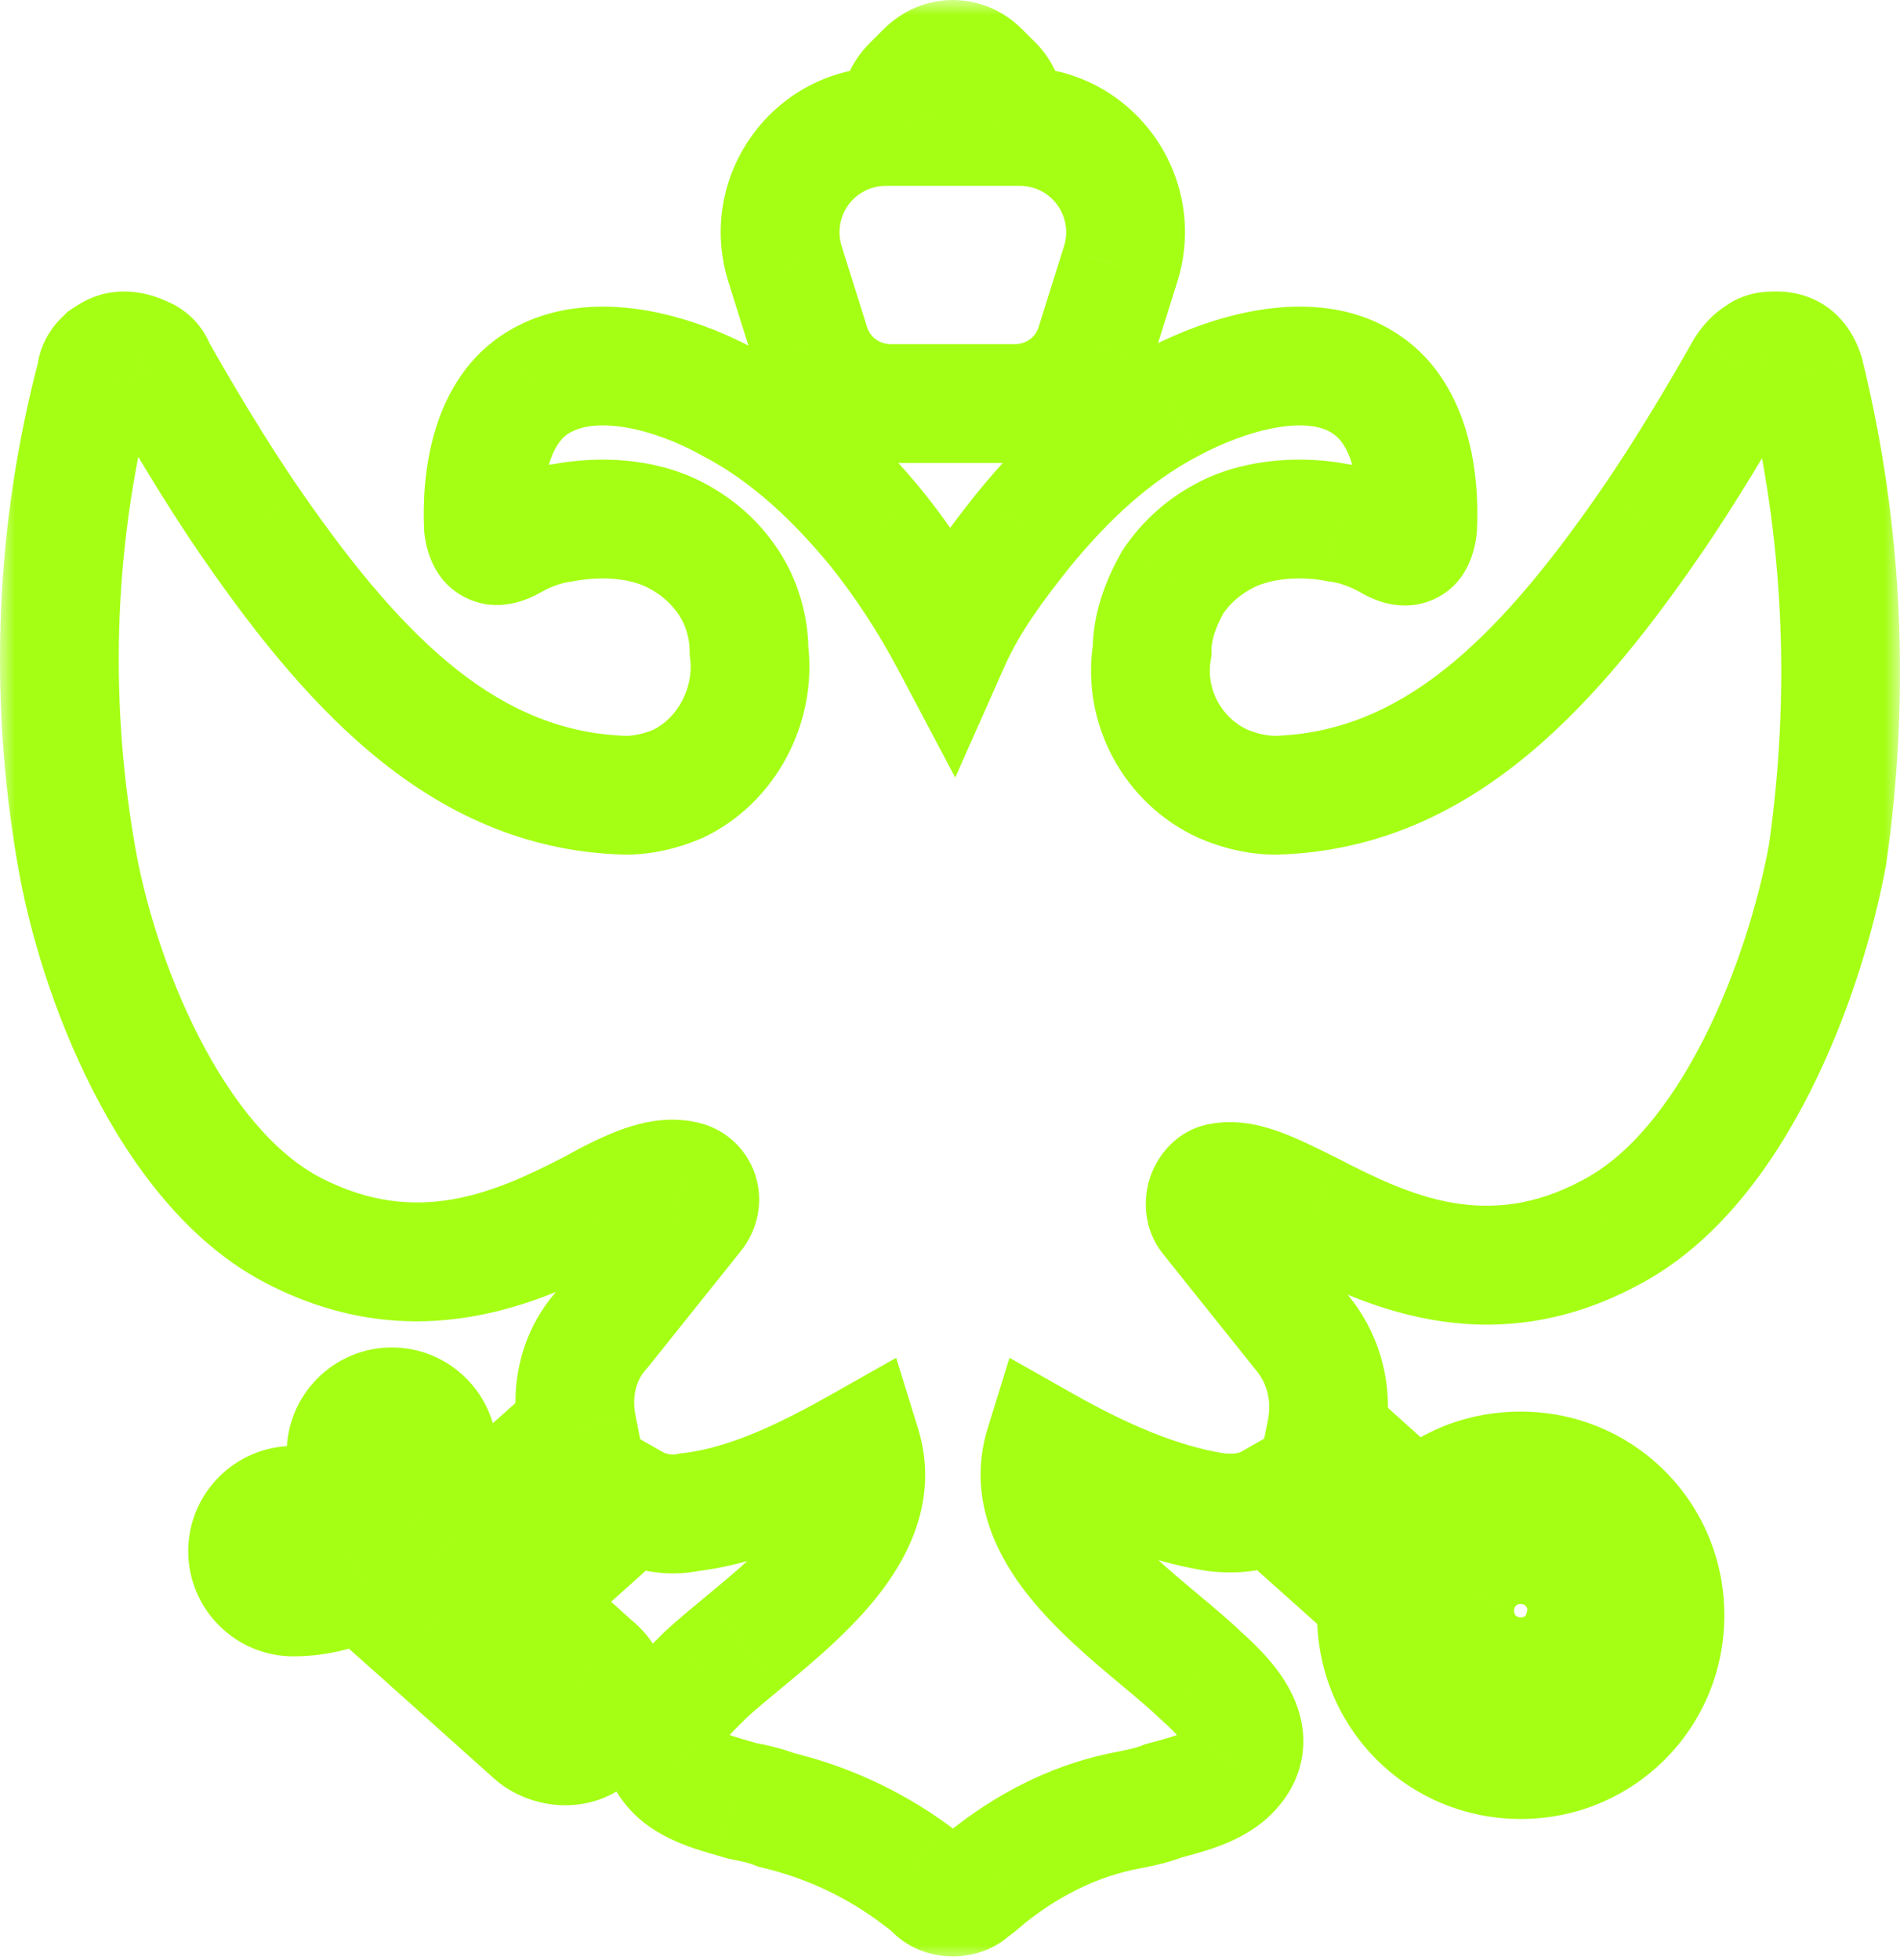 <svg width="64" height="66" viewBox="0 0 64 66" fill="none" xmlns="http://www.w3.org/2000/svg">
<mask id="path-1-outside-1_0_1865" maskUnits="userSpaceOnUse" x="0" y="0" width="64" height="66" fill="black">
<rect fill="white" width="64" height="66"/>
<path fill-rule="evenodd" clip-rule="evenodd" d="M30.013 13.589C28.779 13.589 27.7 12.817 27.314 11.661L26.465 8.961C25.694 6.647 27.391 4.256 29.859 4.256H30.399V4.179C30.245 3.716 30.322 3.253 30.708 2.868L31.17 2.405C31.71 1.865 32.481 1.865 33.021 2.405L33.484 2.868C33.793 3.176 33.947 3.716 33.793 4.179V4.256H34.333C36.801 4.256 38.498 6.647 37.726 8.961L36.878 11.661C36.492 12.817 35.413 13.589 34.178 13.589H30.013ZM60.788 12.586C60.711 12.355 60.634 12.2 60.48 12.046C60.325 11.892 60.094 11.815 59.862 11.815C59.631 11.815 59.4 11.815 59.245 11.969C59.091 12.046 58.937 12.2 58.783 12.432C58.089 13.666 56.777 15.903 55.543 17.677C51.918 22.921 48.216 26.624 42.971 26.778C42.354 26.778 41.737 26.624 41.197 26.392C39.5 25.621 38.498 23.77 38.806 21.919C38.806 21.07 39.115 20.299 39.5 19.605C39.963 18.911 40.58 18.371 41.351 17.985C42.431 17.445 43.897 17.368 45.054 17.599C45.671 17.677 46.288 17.908 46.828 18.216C47.367 18.525 47.676 18.448 47.753 17.754C47.83 16.134 47.522 13.974 46.056 12.972C44.205 11.661 41.274 12.586 39.423 13.589C37.495 14.591 35.875 16.134 34.487 17.831C33.561 18.988 32.636 20.222 32.019 21.61C31.325 20.299 30.476 18.988 29.551 17.831C28.162 16.134 26.543 14.591 24.614 13.589C22.84 12.586 19.909 11.661 17.981 12.972C16.516 13.974 16.207 16.134 16.284 17.754C16.361 18.371 16.67 18.525 17.21 18.216C17.75 17.908 18.367 17.677 18.984 17.599C20.218 17.368 21.606 17.445 22.686 17.985C23.457 18.371 24.074 18.911 24.537 19.605C25 20.299 25.231 21.147 25.231 21.919C25.463 23.77 24.46 25.621 22.84 26.392C22.3 26.624 21.683 26.778 21.066 26.778C15.822 26.624 12.119 22.921 8.494 17.677C7.26 15.903 5.949 13.666 5.255 12.432C5.178 12.2 5.023 12.046 4.792 11.969C4.638 11.892 4.406 11.815 4.175 11.815C3.944 11.815 3.789 11.892 3.558 12.046C3.404 12.2 3.249 12.355 3.249 12.586C1.861 17.831 1.63 23.307 2.555 28.706C3.249 32.871 5.718 39.273 9.883 41.432C14.048 43.592 17.518 41.972 19.909 40.738C21.298 39.967 22.223 39.581 22.995 39.736C23.535 39.813 23.766 40.43 23.38 40.892L20.295 44.749C19.447 45.675 19.215 46.909 19.447 48.066L15.205 51.845L14.279 50.996C14.588 50.379 14.742 49.608 14.742 48.914C14.742 48.066 14.048 47.371 13.199 47.371C12.351 47.371 11.657 48.066 11.657 48.914C11.657 49.917 10.808 50.688 9.883 50.688C9.034 50.688 8.34 51.382 8.34 52.23C8.34 53.079 9.034 53.773 9.883 53.773C10.731 53.773 11.502 53.542 12.197 53.233L14.279 55.084L17.981 58.401C18.598 58.941 19.601 58.941 20.141 58.247C20.681 57.63 20.681 56.627 19.987 56.087L17.596 53.927L21.298 50.611C21.838 50.919 22.532 51.074 23.226 50.919C25.231 50.688 27.237 49.685 29.011 48.683C29.834 51.343 27.12 53.587 25.013 55.33L25.013 55.33C24.554 55.709 24.124 56.065 23.766 56.395C23.718 56.444 23.667 56.494 23.615 56.545C22.839 57.312 21.741 58.396 22.609 59.481C23.081 60.088 23.967 60.341 24.698 60.55L24.698 60.55C24.802 60.58 24.904 60.609 25 60.638C25.386 60.715 25.771 60.792 26.157 60.946C27.777 61.332 29.319 62.026 30.708 63.029C30.772 63.077 30.833 63.122 30.891 63.165C31.113 63.328 31.296 63.463 31.479 63.646C31.633 63.8 31.864 63.877 32.096 63.877C32.327 63.877 32.559 63.8 32.713 63.646C32.838 63.562 32.964 63.456 33.101 63.34C33.218 63.241 33.343 63.135 33.484 63.029C34.795 62.026 36.338 61.255 38.035 60.946C38.42 60.869 38.806 60.792 39.192 60.638C39.248 60.622 39.305 60.607 39.362 60.592C40.171 60.374 41.079 60.129 41.583 59.481C42.508 58.324 41.197 57.09 40.426 56.395C40.05 56.035 39.583 55.644 39.082 55.226L39.082 55.226C37.015 53.498 34.374 51.29 35.181 48.683C36.955 49.685 38.96 50.611 40.966 50.919C41.66 50.996 42.277 50.919 42.817 50.611L46.442 53.85C46.442 53.927 46.423 54.024 46.403 54.12L46.403 54.12C46.384 54.217 46.365 54.313 46.365 54.39C46.365 57.09 48.524 59.249 51.224 59.249C53.923 59.249 56.083 57.09 56.083 54.39C56.083 51.691 53.923 49.531 51.224 49.531C49.836 49.531 48.602 50.071 47.753 50.996L44.668 48.22C44.899 47.063 44.668 45.829 43.82 44.826L40.734 40.97C40.426 40.584 40.657 39.89 41.12 39.813C41.891 39.658 42.817 40.121 44.205 40.815L44.205 40.815C46.596 42.049 50.067 43.746 54.232 41.51C58.397 39.35 60.788 32.948 61.559 28.783C62.331 23.384 62.099 17.908 60.788 12.586ZM49.527 53.696C49.758 53.002 50.453 52.462 51.224 52.462C52.227 52.462 52.998 53.31 52.998 54.236C52.998 55.239 52.15 56.01 51.224 56.01C50.221 56.01 49.45 55.161 49.45 54.236C49.45 54.082 49.45 53.85 49.527 53.696Z"/>
</mask>
<path d="M27.314 11.661L25.406 12.26L25.411 12.277L25.416 12.293L27.314 11.661ZM26.465 8.961L28.373 8.361L28.368 8.345L28.363 8.328L26.465 8.961ZM30.399 4.256V6.256H32.399V4.256H30.399ZM30.399 4.179H32.399V3.854L32.296 3.546L30.399 4.179ZM30.708 2.868L29.293 1.453L29.293 1.453L30.708 2.868ZM31.17 2.405L32.584 3.819L31.17 2.405ZM33.021 2.405L34.436 0.991L34.436 0.991L33.021 2.405ZM33.484 2.868L34.898 1.453L34.898 1.453L33.484 2.868ZM33.793 4.179L31.895 3.546L31.793 3.854V4.179H33.793ZM33.793 4.256H31.793V6.256H33.793V4.256ZM37.726 8.961L35.829 8.328L35.824 8.345L35.818 8.361L37.726 8.961ZM36.878 11.661L38.775 12.293L38.781 12.277L38.786 12.26L36.878 11.661ZM60.788 12.586L62.73 12.108L62.711 12.03L62.685 11.954L60.788 12.586ZM59.245 11.969L60.14 13.758L60.43 13.613L60.66 13.383L59.245 11.969ZM58.783 12.432L57.119 11.322L57.077 11.385L57.039 11.451L58.783 12.432ZM55.543 17.677L53.901 16.534L53.898 16.539L55.543 17.677ZM42.971 26.778V28.778H43.001L43.03 28.777L42.971 26.778ZM41.197 26.392L40.37 28.213L40.389 28.222L40.409 28.23L41.197 26.392ZM38.806 21.919L40.779 22.247L40.806 22.084V21.919H38.806ZM39.5 19.605L37.836 18.495L37.791 18.563L37.752 18.634L39.5 19.605ZM41.351 17.985L42.246 19.774L42.246 19.774L41.351 17.985ZM45.054 17.599L44.661 19.561L44.733 19.575L44.806 19.584L45.054 17.599ZM46.828 18.216L45.835 19.953L45.835 19.953L46.828 18.216ZM47.753 17.754L49.741 17.974L49.748 17.912L49.751 17.849L47.753 17.754ZM46.056 12.972L44.9 14.604L44.913 14.613L44.927 14.622L46.056 12.972ZM39.423 13.589L40.346 15.363L40.361 15.355L40.376 15.347L39.423 13.589ZM34.487 17.831L32.939 16.564L32.932 16.573L32.925 16.581L34.487 17.831ZM32.019 21.61L30.251 22.546L32.176 26.181L33.846 22.422L32.019 21.61ZM29.551 17.831L31.112 16.581L31.105 16.573L31.099 16.564L29.551 17.831ZM24.614 13.589L23.63 15.33L23.661 15.347L23.692 15.363L24.614 13.589ZM17.981 12.972L16.857 11.318L16.852 11.321L17.981 12.972ZM16.284 17.754L14.287 17.849L14.29 17.925L14.3 18.002L16.284 17.754ZM17.21 18.216L18.202 19.953L18.202 19.953L17.21 18.216ZM18.984 17.599L19.232 19.584L19.293 19.576L19.352 19.565L18.984 17.599ZM22.686 17.985L21.792 19.774L21.792 19.774L22.686 17.985ZM25.231 21.919H23.231V22.043L23.247 22.167L25.231 21.919ZM22.84 26.392L23.628 28.23L23.665 28.215L23.7 28.198L22.84 26.392ZM21.066 26.778L21.008 28.777L21.037 28.778H21.066V26.778ZM8.494 17.677L10.14 16.539L10.136 16.534L8.494 17.677ZM5.255 12.432L3.357 13.064L3.418 13.246L3.512 13.412L5.255 12.432ZM4.792 11.969L3.898 13.758L4.025 13.821L4.16 13.866L4.792 11.969ZM3.558 12.046L2.449 10.382L2.284 10.492L2.144 10.632L3.558 12.046ZM3.249 12.586L5.183 13.098L5.25 12.846V12.586H3.249ZM2.555 28.706L4.528 28.377L4.527 28.368L2.555 28.706ZM9.883 41.432L8.962 43.208L8.962 43.208L9.883 41.432ZM19.909 40.738L20.827 42.516L20.854 42.501L20.881 42.487L19.909 40.738ZM22.995 39.736L22.602 41.697L22.657 41.708L22.712 41.715L22.995 39.736ZM23.38 40.892L21.844 39.612L21.831 39.627L21.819 39.643L23.38 40.892ZM20.295 44.749L21.769 46.1L21.815 46.051L21.857 45.998L20.295 44.749ZM19.447 48.066L20.777 49.559L21.633 48.797L21.408 47.673L19.447 48.066ZM15.205 51.845L13.853 53.319L15.185 54.541L16.535 53.338L15.205 51.845ZM14.279 50.996L12.49 50.102L11.816 51.451L12.928 52.471L14.279 50.996ZM12.197 53.233L13.525 51.738L12.562 50.882L11.384 51.406L12.197 53.233ZM14.279 55.084L15.614 53.595L15.608 53.59L14.279 55.084ZM17.981 58.401L16.647 59.891L16.655 59.898L16.664 59.906L17.981 58.401ZM20.141 58.247L18.636 56.93L18.598 56.973L18.562 57.019L20.141 58.247ZM19.987 56.087L18.646 57.571L18.701 57.62L18.759 57.666L19.987 56.087ZM17.596 53.927L16.261 52.438L14.605 53.921L16.255 55.412L17.596 53.927ZM21.298 50.611L22.29 48.874L21.038 48.159L19.963 49.121L21.298 50.611ZM23.226 50.919L22.997 48.932L22.894 48.944L22.792 48.967L23.226 50.919ZM29.011 48.683L30.921 48.091L30.187 45.72L28.027 46.941L29.011 48.683ZM25.013 55.33L26.262 56.892L26.275 56.881L26.288 56.871L25.013 55.33ZM25.013 55.33L23.764 53.768L23.751 53.778L23.738 53.789L25.013 55.33ZM23.766 56.395L22.409 54.926L22.38 54.953L22.352 54.981L23.766 56.395ZM23.615 56.545L22.21 55.122L22.21 55.122L23.615 56.545ZM22.609 59.481L24.188 58.253L24.179 58.242L24.171 58.231L22.609 59.481ZM24.698 60.55L24.148 62.473L24.16 62.476L24.172 62.48L24.698 60.55ZM24.698 60.55L25.247 58.627L25.236 58.624L25.224 58.62L24.698 60.55ZM25 60.638L24.425 62.553L24.515 62.58L24.608 62.599L25 60.638ZM26.157 60.946L25.414 62.803L25.551 62.858L25.694 62.892L26.157 60.946ZM30.708 63.029L31.908 61.429L31.893 61.418L31.878 61.407L30.708 63.029ZM30.891 63.165L29.706 64.775L29.706 64.775L30.891 63.165ZM32.713 63.646L31.604 61.982L31.439 62.091L31.299 62.231L32.713 63.646ZM33.101 63.34L31.808 61.813L31.808 61.813L33.101 63.34ZM33.484 63.029L34.684 64.629L34.692 64.623L34.699 64.617L33.484 63.029ZM38.035 60.946L38.393 62.914L38.41 62.911L38.427 62.907L38.035 60.946ZM39.192 60.638L38.666 58.708L38.555 58.738L38.449 58.781L39.192 60.638ZM39.362 60.592L38.841 58.66L38.841 58.66L39.362 60.592ZM41.583 59.481L40.021 58.231L40.013 58.242L40.004 58.253L41.583 59.481ZM40.426 56.395L39.041 57.838L39.064 57.861L39.088 57.882L40.426 56.395ZM39.082 55.226L40.365 53.691L40.282 53.622L40.191 53.562L39.082 55.226ZM39.082 55.226L37.799 56.76L37.883 56.83L37.973 56.89L39.082 55.226ZM35.181 48.683L36.165 46.941L34.004 45.72L33.27 48.091L35.181 48.683ZM40.966 50.919L40.662 52.896L40.703 52.902L40.745 52.907L40.966 50.919ZM42.817 50.611L44.15 49.12L43.075 48.16L41.825 48.874L42.817 50.611ZM46.442 53.85H48.442V52.955L47.775 52.359L46.442 53.85ZM46.403 54.12L44.442 53.728L44.436 53.76L44.431 53.791L46.403 54.12ZM46.403 54.12L48.364 54.512L48.371 54.481L48.376 54.449L46.403 54.12ZM47.753 50.996L46.415 52.483L47.888 53.809L49.227 52.348L47.753 50.996ZM44.668 48.22L42.707 47.828L42.483 48.944L43.33 49.706L44.668 48.22ZM43.82 44.826L42.258 46.075L42.275 46.097L42.293 46.118L43.82 44.826ZM40.734 40.97L39.173 42.219L39.173 42.219L40.734 40.97ZM41.12 39.813L41.449 41.785L41.481 41.78L41.512 41.774L41.12 39.813ZM44.205 40.815L43.311 42.604L43.438 42.668L43.573 42.713L44.205 40.815ZM44.205 40.815L45.123 39.038L44.985 38.967L44.838 38.918L44.205 40.815ZM54.232 41.51L53.311 39.734L53.298 39.741L53.286 39.748L54.232 41.51ZM61.559 28.783L63.526 29.147L63.533 29.107L63.539 29.066L61.559 28.783ZM49.527 53.696L51.316 54.59L51.38 54.463L51.425 54.328L49.527 53.696ZM25.416 12.293C26.079 14.28 27.933 15.589 30.013 15.589V11.589C29.626 11.589 29.32 11.355 29.211 11.028L25.416 12.293ZM24.558 9.561L25.406 12.26L29.222 11.061L28.373 8.361L24.558 9.561ZM29.859 2.256C26.016 2.256 23.368 5.994 24.568 9.593L28.363 8.328C28.02 7.3 28.766 6.256 29.859 6.256V2.256ZM30.399 2.256H29.859V6.256H30.399V2.256ZM28.399 4.179V4.256H32.399V4.179H28.399ZM29.293 1.453C28.333 2.414 28.126 3.683 28.502 4.811L32.296 3.546C32.315 3.602 32.344 3.738 32.305 3.919C32.264 4.107 32.174 4.23 32.122 4.282L29.293 1.453ZM29.756 0.991L29.293 1.453L32.122 4.282L32.584 3.819L29.756 0.991ZM34.436 0.991C33.115 -0.33 31.077 -0.33 29.756 0.991L32.584 3.819C32.509 3.895 32.338 4 32.096 4C31.853 4 31.683 3.895 31.607 3.819L34.436 0.991ZM34.898 1.453L34.436 0.991L31.607 3.819L32.07 4.282L34.898 1.453ZM35.69 4.811C36.097 3.591 35.713 2.268 34.898 1.453L32.07 4.282C31.941 4.153 31.892 4.032 31.872 3.951C31.85 3.864 31.837 3.723 31.895 3.546L35.69 4.811ZM35.793 4.256V4.179H31.793V4.256H35.793ZM34.333 2.256H33.793V6.256H34.333V2.256ZM39.624 9.593C40.824 5.994 38.176 2.256 34.333 2.256V6.256C35.425 6.256 36.172 7.3 35.829 8.328L39.624 9.593ZM38.786 12.26L39.634 9.561L35.818 8.361L34.97 11.061L38.786 12.26ZM34.178 15.589C36.259 15.589 38.113 14.28 38.775 12.293L34.98 11.028C34.872 11.355 34.566 11.589 34.178 11.589V15.589ZM30.013 15.589H34.178V11.589H30.013V15.589ZM59.065 13.46C59.044 13.439 59.017 13.409 58.988 13.371C58.959 13.332 58.934 13.294 58.914 13.258C58.878 13.193 58.871 13.16 58.891 13.219L62.685 11.954C62.554 11.56 62.349 11.087 61.894 10.632L59.065 13.46ZM59.862 13.815C59.761 13.815 59.644 13.799 59.516 13.752C59.389 13.706 59.224 13.619 59.065 13.46L61.894 10.632C61.279 10.018 60.491 9.815 59.862 9.815V13.815ZM60.66 13.383C60.358 13.685 60.028 13.775 59.883 13.802C59.847 13.808 59.819 13.812 59.802 13.813C59.793 13.814 59.786 13.815 59.782 13.815C59.778 13.815 59.775 13.815 59.775 13.815C59.775 13.815 59.776 13.815 59.78 13.815C59.784 13.815 59.789 13.815 59.797 13.815C59.813 13.815 59.832 13.815 59.862 13.815V9.815C59.787 9.815 59.483 9.809 59.167 9.866C58.81 9.931 58.287 10.099 57.831 10.555L60.66 13.383ZM60.447 13.541C60.47 13.507 60.466 13.519 60.428 13.557C60.392 13.593 60.298 13.679 60.14 13.758L58.351 10.18C57.75 10.481 57.36 10.961 57.119 11.322L60.447 13.541ZM57.185 18.819C58.473 16.967 59.821 14.665 60.526 13.412L57.039 11.451C56.356 12.666 55.081 14.838 53.901 16.534L57.185 18.819ZM43.03 28.777C49.329 28.592 53.535 24.099 57.188 18.814L53.898 16.539C50.301 21.743 47.103 24.655 42.912 24.779L43.03 28.777ZM40.409 28.23C41.147 28.547 42.032 28.778 42.971 28.778V24.778C42.676 24.778 42.327 24.701 41.985 24.554L40.409 28.23ZM36.833 21.59C36.374 24.344 37.858 27.071 40.37 28.213L42.025 24.571C41.143 24.171 40.621 23.196 40.779 22.247L36.833 21.59ZM37.752 18.634C37.292 19.462 36.806 20.583 36.806 21.919H40.806C40.806 21.558 40.937 21.136 41.249 20.576L37.752 18.634ZM40.457 16.196C39.385 16.732 38.499 17.502 37.836 18.495L41.164 20.714C41.428 20.32 41.775 20.009 42.246 19.774L40.457 16.196ZM45.446 15.638C43.982 15.345 42.038 15.406 40.457 16.196L42.246 19.774C42.825 19.485 43.812 19.391 44.661 19.561L45.446 15.638ZM47.82 16.48C47.098 16.068 46.23 15.731 45.302 15.615L44.806 19.584C45.111 19.622 45.477 19.748 45.835 19.953L47.82 16.48ZM45.765 17.533C45.759 17.59 45.762 17.477 45.85 17.294C45.952 17.083 46.194 16.734 46.662 16.529C47.109 16.333 47.492 16.388 47.653 16.427C47.806 16.463 47.871 16.509 47.82 16.48L45.835 19.953C46.054 20.078 46.36 20.23 46.725 20.317C47.098 20.406 47.664 20.456 48.266 20.193C49.511 19.648 49.696 18.377 49.741 17.974L45.765 17.533ZM44.927 14.622C45.146 14.772 45.388 15.085 45.562 15.686C45.734 16.282 45.787 16.995 45.755 17.659L49.751 17.849C49.796 16.893 49.734 15.715 49.405 14.576C49.077 13.442 48.432 12.174 47.186 11.321L44.927 14.622ZM40.376 15.347C41.165 14.92 42.144 14.534 43.058 14.387C43.999 14.235 44.579 14.376 44.9 14.604L47.212 11.34C45.682 10.256 43.871 10.204 42.421 10.438C40.944 10.676 39.533 11.255 38.471 11.83L40.376 15.347ZM36.035 19.097C37.328 17.516 38.747 16.195 40.346 15.363L38.501 11.814C36.243 12.988 34.422 14.752 32.939 16.564L36.035 19.097ZM33.846 22.422C34.351 21.287 35.133 20.225 36.049 19.08L32.925 16.581C31.99 17.751 30.921 19.156 30.191 20.798L33.846 22.422ZM27.989 19.08C28.831 20.132 29.611 21.337 30.251 22.546L33.786 20.674C33.038 19.261 32.122 17.843 31.112 16.581L27.989 19.08ZM23.692 15.363C25.291 16.195 26.709 17.516 28.003 19.097L31.099 16.564C29.616 14.752 27.794 12.988 25.537 11.814L23.692 15.363ZM19.106 14.626C19.483 14.369 20.108 14.237 21.037 14.387C21.947 14.534 22.898 14.916 23.63 15.33L25.599 11.848C24.557 11.259 23.156 10.677 21.674 10.438C20.212 10.202 18.407 10.263 16.857 11.318L19.106 14.626ZM18.282 17.659C18.25 16.995 18.303 16.282 18.476 15.686C18.649 15.085 18.891 14.772 19.111 14.622L16.852 11.321C15.606 12.174 14.96 13.442 14.633 14.576C14.304 15.715 14.241 16.893 14.287 17.849L18.282 17.659ZM16.218 16.48C16.2 16.49 16.299 16.428 16.491 16.393C16.702 16.355 17.07 16.344 17.468 16.543C17.866 16.742 18.078 17.043 18.174 17.235C18.262 17.41 18.271 17.526 18.269 17.506L14.3 18.002C14.356 18.454 14.575 19.569 15.679 20.121C16.783 20.673 17.806 20.179 18.202 19.953L16.218 16.48ZM18.736 15.615C17.807 15.731 16.939 16.068 16.218 16.48L18.202 19.953C18.56 19.748 18.926 19.622 19.232 19.584L18.736 15.615ZM23.581 16.196C21.997 15.405 20.135 15.349 18.615 15.634L19.352 19.565C20.301 19.387 21.215 19.486 21.792 19.774L23.581 16.196ZM26.201 18.495C25.539 17.502 24.652 16.732 23.581 16.196L21.792 19.774C22.263 20.009 22.61 20.32 22.873 20.714L26.201 18.495ZM27.231 21.919C27.231 20.779 26.897 19.539 26.201 18.495L22.873 20.714C23.103 21.059 23.231 21.516 23.231 21.919H27.231ZM23.7 28.198C26.123 27.044 27.551 24.349 27.216 21.671L23.247 22.167C23.375 23.19 22.797 24.198 21.98 24.586L23.7 28.198ZM21.066 28.778C22.005 28.778 22.891 28.547 23.628 28.23L22.052 24.554C21.71 24.701 21.362 24.778 21.066 24.778V28.778ZM6.849 18.814C10.502 24.099 14.709 28.592 21.008 28.777L21.125 24.779C16.934 24.655 13.736 21.743 10.139 16.539L6.849 18.814ZM3.512 13.412C4.217 14.665 5.564 16.967 6.852 18.819L10.136 16.534C8.956 14.838 7.681 12.666 6.998 11.451L3.512 13.412ZM4.16 13.866C4.016 13.818 3.834 13.724 3.667 13.557C3.5 13.389 3.405 13.208 3.357 13.064L7.152 11.799C6.876 10.971 6.253 10.348 5.425 10.072L4.16 13.866ZM4.175 13.815C4.076 13.815 4.011 13.799 3.986 13.792C3.96 13.785 3.933 13.775 3.898 13.758L5.687 10.18C5.345 10.009 4.804 9.815 4.175 9.815V13.815ZM4.667 13.71C4.759 13.649 4.714 13.688 4.609 13.729C4.548 13.754 4.473 13.778 4.388 13.794C4.304 13.81 4.231 13.815 4.175 13.815V9.815C3.342 9.815 2.78 10.161 2.449 10.382L4.667 13.71ZM5.25 12.586C5.25 12.957 5.114 13.241 5.01 13.396C4.965 13.464 4.929 13.504 4.925 13.508C4.923 13.51 4.928 13.505 4.972 13.46L2.144 10.632C2.104 10.671 1.25 11.396 1.25 12.586H5.25ZM4.527 28.368C3.649 23.247 3.869 18.061 5.183 13.098L1.316 12.074C-0.147 17.601 -0.389 23.367 0.584 29.044L4.527 28.368ZM10.803 39.657C9.256 38.855 7.84 37.141 6.698 34.91C5.575 32.718 4.844 30.275 4.528 28.377L0.583 29.035C0.96 31.302 1.811 34.143 3.137 36.733C4.443 39.283 6.344 41.851 8.962 43.208L10.803 39.657ZM18.992 38.961C16.649 40.17 14.014 41.322 10.803 39.657L8.962 43.208C14.081 45.862 18.387 43.775 20.827 42.516L18.992 38.961ZM23.387 37.774C22.521 37.601 21.713 37.763 21.029 38C20.355 38.233 19.651 38.594 18.938 38.99L20.881 42.487C21.557 42.111 22.009 41.894 22.338 41.78C22.657 41.669 22.697 41.716 22.602 41.697L23.387 37.774ZM24.917 42.173C25.535 41.43 25.743 40.431 25.424 39.512C25.104 38.593 24.298 37.901 23.277 37.756L22.712 41.715C22.231 41.647 21.811 41.302 21.645 40.826C21.48 40.352 21.611 39.892 21.844 39.612L24.917 42.173ZM21.857 45.998L24.942 42.142L21.819 39.643L18.733 43.5L21.857 45.998ZM21.408 47.673C21.278 47.022 21.428 46.472 21.769 46.1L18.821 43.398C17.465 44.877 17.153 46.795 17.485 48.458L21.408 47.673ZM16.535 53.338L20.777 49.559L18.116 46.572L13.874 50.352L16.535 53.338ZM12.928 52.471L13.853 53.319L16.556 50.371L15.63 49.522L12.928 52.471ZM12.742 48.914C12.742 49.351 12.638 49.807 12.49 50.102L16.068 51.891C16.537 50.952 16.742 49.865 16.742 48.914H12.742ZM13.199 49.371C12.943 49.371 12.742 49.17 12.742 48.914H16.742C16.742 46.961 15.152 45.371 13.199 45.371V49.371ZM13.657 48.914C13.657 49.17 13.455 49.371 13.199 49.371V45.371C11.246 45.371 9.657 46.961 9.657 48.914H13.657ZM9.883 52.688C11.856 52.688 13.657 51.077 13.657 48.914H9.657C9.657 48.832 9.695 48.77 9.724 48.742C9.744 48.722 9.791 48.688 9.883 48.688V52.688ZM10.34 52.23C10.34 52.487 10.139 52.688 9.883 52.688V48.688C7.93 48.688 6.34 50.278 6.34 52.23H10.34ZM9.883 51.773C10.139 51.773 10.34 51.974 10.34 52.23H6.34C6.34 54.184 7.93 55.773 9.883 55.773V51.773ZM11.384 51.406C10.849 51.644 10.362 51.773 9.883 51.773V55.773C11.1 55.773 12.156 55.44 13.009 55.061L11.384 51.406ZM15.608 53.59L13.525 51.738L10.868 54.728L12.95 56.579L15.608 53.59ZM19.316 56.911L15.614 53.595L12.944 56.574L16.647 59.891L19.316 56.911ZM18.562 57.019C18.682 56.864 18.86 56.795 18.992 56.789C19.104 56.783 19.209 56.817 19.298 56.896L16.664 59.906C18.007 61.081 20.365 61.217 21.72 59.474L18.562 57.019ZM18.759 57.666C18.604 57.545 18.535 57.368 18.529 57.235C18.523 57.124 18.557 57.019 18.636 56.93L21.646 59.564C22.821 58.221 22.956 55.863 21.215 54.508L18.759 57.666ZM16.255 55.412L18.646 57.571L21.327 54.603L18.936 52.443L16.255 55.412ZM19.963 49.121L16.261 52.438L18.93 55.417L22.632 52.1L19.963 49.121ZM22.792 48.967C22.65 48.999 22.46 48.972 22.29 48.874L20.305 52.347C21.215 52.867 22.414 53.149 23.66 52.872L22.792 48.967ZM28.027 46.941C26.261 47.94 24.564 48.752 22.997 48.932L23.455 52.906C25.898 52.624 28.213 51.431 29.995 50.424L28.027 46.941ZM26.288 56.871C27.3 56.034 28.701 54.888 29.707 53.555C30.735 52.193 31.603 50.294 30.921 48.091L27.1 49.274C27.242 49.731 27.164 50.285 26.515 51.145C25.843 52.035 24.833 52.883 23.738 53.788L26.288 56.871ZM26.262 56.892L26.262 56.892L23.764 53.768L23.764 53.768L26.262 56.892ZM25.122 57.865C25.433 57.579 25.817 57.26 26.287 56.871L23.738 53.789C23.291 54.158 22.816 54.551 22.409 54.926L25.122 57.865ZM25.021 57.968C25.072 57.917 25.127 57.863 25.18 57.81L22.352 54.981C22.308 55.025 22.262 55.07 22.21 55.122L25.021 57.968ZM24.171 58.231C24.201 58.269 24.285 58.411 24.29 58.62C24.295 58.795 24.24 58.874 24.268 58.821C24.297 58.765 24.367 58.658 24.512 58.493C24.656 58.329 24.82 58.167 25.021 57.968L22.21 55.122C21.876 55.452 21.159 56.136 20.724 56.966C20.488 57.416 20.273 58.018 20.292 58.725C20.311 59.466 20.583 60.15 21.047 60.73L24.171 58.231ZM25.247 58.627C24.859 58.516 24.591 58.436 24.369 58.337C24.147 58.239 24.14 58.192 24.188 58.253L21.03 60.709C21.55 61.377 22.222 61.76 22.744 61.992C23.265 62.224 23.806 62.375 24.148 62.473L25.247 58.627ZM25.224 58.62L25.224 58.62L24.172 62.48L24.172 62.48L25.224 58.62ZM25.575 58.722C25.463 58.689 25.349 58.656 25.247 58.627L24.149 62.473C24.256 62.504 24.344 62.529 24.425 62.553L25.575 58.722ZM26.9 59.089C26.317 58.856 25.755 58.749 25.392 58.676L24.608 62.599C25.017 62.681 25.225 62.727 25.414 62.803L26.9 59.089ZM31.878 61.407C30.273 60.248 28.489 59.446 26.62 59.001L25.694 62.892C27.064 63.218 28.365 63.804 29.537 64.65L31.878 61.407ZM32.077 61.554C32.018 61.511 31.964 61.471 31.908 61.429L29.508 64.629C29.58 64.683 29.648 64.733 29.706 64.775L32.077 61.554ZM32.893 62.231C32.587 61.925 32.284 61.706 32.077 61.554L29.706 64.775C29.942 64.949 30.004 65 30.065 65.06L32.893 62.231ZM32.096 61.877C32.197 61.877 32.314 61.893 32.442 61.94C32.569 61.986 32.735 62.073 32.893 62.231L30.065 65.06C30.679 65.674 31.468 65.877 32.096 65.877V61.877ZM31.299 62.231C31.457 62.073 31.622 61.986 31.75 61.94C31.877 61.893 31.994 61.877 32.096 61.877V65.877C32.724 65.877 33.513 65.674 34.127 65.06L31.299 62.231ZM31.808 61.813C31.735 61.875 31.69 61.913 31.65 61.946C31.612 61.976 31.599 61.984 31.604 61.982L33.822 65.31C34.062 65.15 34.279 64.963 34.394 64.866L31.808 61.813ZM32.284 61.429C32.089 61.575 31.921 61.718 31.808 61.813L34.394 64.866C34.514 64.763 34.597 64.694 34.684 64.629L32.284 61.429ZM37.677 58.978C35.613 59.354 33.783 60.282 32.269 61.44L34.699 64.617C35.808 63.769 37.063 63.156 38.393 62.914L37.677 58.978ZM38.449 58.781C38.26 58.856 38.052 58.903 37.643 58.985L38.427 62.907C38.789 62.835 39.352 62.727 39.935 62.495L38.449 58.781ZM38.841 58.66C38.785 58.676 38.725 58.692 38.666 58.708L39.718 62.567C39.771 62.553 39.825 62.538 39.882 62.523L38.841 58.66ZM40.004 58.253C40.035 58.213 40.015 58.265 39.791 58.362C39.557 58.464 39.272 58.544 38.841 58.66L39.882 62.523C40.261 62.421 40.834 62.27 41.382 62.033C41.94 61.791 42.626 61.397 43.161 60.709L40.004 58.253ZM39.088 57.882C39.275 58.051 39.448 58.21 39.603 58.376C39.762 58.545 39.856 58.672 39.904 58.757C39.954 58.844 39.904 58.796 39.901 58.642C39.9 58.559 39.913 58.468 39.944 58.382C39.973 58.297 40.009 58.246 40.021 58.231L43.145 60.73C43.651 60.097 43.914 59.354 43.901 58.575C43.889 57.842 43.636 57.225 43.377 56.772C42.886 55.913 42.123 55.233 41.764 54.909L39.088 57.882ZM37.799 56.76C38.316 57.192 38.725 57.535 39.041 57.838L41.811 54.953C41.375 54.534 40.85 54.096 40.365 53.691L37.799 56.76ZM37.973 56.89L37.973 56.89L40.191 53.562L40.191 53.562L37.973 56.89ZM33.27 48.091C32.599 50.262 33.446 52.136 34.452 53.482C35.436 54.797 36.807 55.931 37.799 56.76L40.365 53.691C39.29 52.793 38.308 51.959 37.656 51.087C37.026 50.244 36.956 49.711 37.092 49.274L33.27 48.091ZM41.27 48.943C39.623 48.689 37.869 47.904 36.165 46.941L34.197 50.424C36.041 51.466 38.298 52.532 40.662 52.896L41.27 48.943ZM41.825 48.874C41.763 48.91 41.608 48.978 41.187 48.932L40.745 52.907C41.712 53.015 42.791 52.929 43.809 52.347L41.825 48.874ZM47.775 52.359L44.15 49.12L41.484 52.102L45.109 55.342L47.775 52.359ZM48.364 54.512C48.37 54.483 48.442 54.169 48.442 53.85H44.442C44.442 53.789 44.446 53.742 44.448 53.715C44.451 53.688 44.454 53.67 44.454 53.666C44.455 53.661 44.455 53.663 44.453 53.675C44.45 53.688 44.447 53.702 44.442 53.728L48.364 54.512ZM48.376 54.449L48.376 54.449L44.431 53.791L44.431 53.791L48.376 54.449ZM48.365 54.39C48.365 54.452 48.361 54.499 48.358 54.525C48.356 54.552 48.353 54.57 48.352 54.574C48.352 54.579 48.352 54.577 48.354 54.565C48.356 54.553 48.359 54.538 48.364 54.512L44.442 53.728C44.436 53.757 44.365 54.072 44.365 54.39H48.365ZM51.224 57.249C49.629 57.249 48.365 55.985 48.365 54.39H44.365C44.365 58.194 47.42 61.249 51.224 61.249V57.249ZM54.083 54.39C54.083 55.985 52.819 57.249 51.224 57.249V61.249C55.028 61.249 58.083 58.194 58.083 54.39H54.083ZM51.224 51.531C52.819 51.531 54.083 52.795 54.083 54.39H58.083C58.083 50.586 55.028 47.531 51.224 47.531V51.531ZM49.227 52.348C49.675 51.86 50.362 51.531 51.224 51.531V47.531C49.309 47.531 47.529 48.282 46.279 49.645L49.227 52.348ZM43.33 49.706L46.415 52.483L49.091 49.51L46.006 46.733L43.33 49.706ZM42.293 46.118C42.704 46.604 42.832 47.2 42.707 47.828L46.629 48.612C46.966 46.926 46.632 45.054 45.346 43.534L42.293 46.118ZM39.173 42.219L42.258 46.075L45.381 43.577L42.296 39.72L39.173 42.219ZM40.791 37.84C39.605 38.038 38.97 38.955 38.741 39.643C38.507 40.345 38.492 41.368 39.173 42.219L42.296 39.72C42.668 40.185 42.615 40.669 42.535 40.908C42.46 41.133 42.173 41.665 41.449 41.785L40.791 37.84ZM45.1 39.026C44.441 38.697 43.749 38.348 43.118 38.117C42.484 37.886 41.645 37.668 40.728 37.852L41.512 41.774C41.366 41.803 41.376 41.74 41.745 41.874C42.116 42.01 42.581 42.239 43.311 42.604L45.1 39.026ZM44.838 38.918L44.838 38.918L43.573 42.713L43.573 42.713L44.838 38.918ZM53.286 39.748C50.101 41.458 47.502 40.266 45.123 39.038L43.288 42.593C45.691 43.833 50.033 46.035 55.178 43.272L53.286 39.748ZM59.593 28.419C59.236 30.344 58.5 32.799 57.385 34.992C56.249 37.228 54.853 38.935 53.311 39.734L55.153 43.285C57.776 41.925 59.658 39.351 60.951 36.804C62.266 34.216 63.111 31.387 63.526 29.147L59.593 28.419ZM58.846 13.065C60.094 18.128 60.316 23.345 59.579 28.5L63.539 29.066C64.345 23.423 64.105 17.688 62.73 12.108L58.846 13.065ZM51.224 50.462C49.547 50.462 48.119 51.596 47.63 53.063L51.425 54.328C51.412 54.365 51.398 54.388 51.389 54.4C51.38 54.412 51.372 54.419 51.365 54.425C51.353 54.434 51.308 54.462 51.224 54.462V50.462ZM54.998 54.236C54.998 52.263 53.387 50.462 51.224 50.462V54.462C51.142 54.462 51.08 54.423 51.052 54.395C51.032 54.374 50.998 54.327 50.998 54.236H54.998ZM51.224 58.01C53.197 58.01 54.998 56.399 54.998 54.236H50.998C50.998 54.154 51.036 54.092 51.065 54.064C51.085 54.044 51.133 54.01 51.224 54.01V58.01ZM47.45 54.236C47.45 56.209 49.061 58.01 51.224 58.01V54.01C51.306 54.01 51.368 54.048 51.396 54.077C51.416 54.097 51.45 54.145 51.45 54.236H47.45ZM47.738 52.801C47.539 53.2 47.488 53.578 47.47 53.767C47.449 53.977 47.45 54.17 47.45 54.236H51.45C51.45 54.148 51.452 54.148 51.45 54.165C51.448 54.179 51.444 54.222 51.429 54.285C51.414 54.345 51.383 54.456 51.316 54.59L47.738 52.801Z" fill="#A5FF14" mask="url(#path-1-outside-1_0_1865)"/>
</svg>
